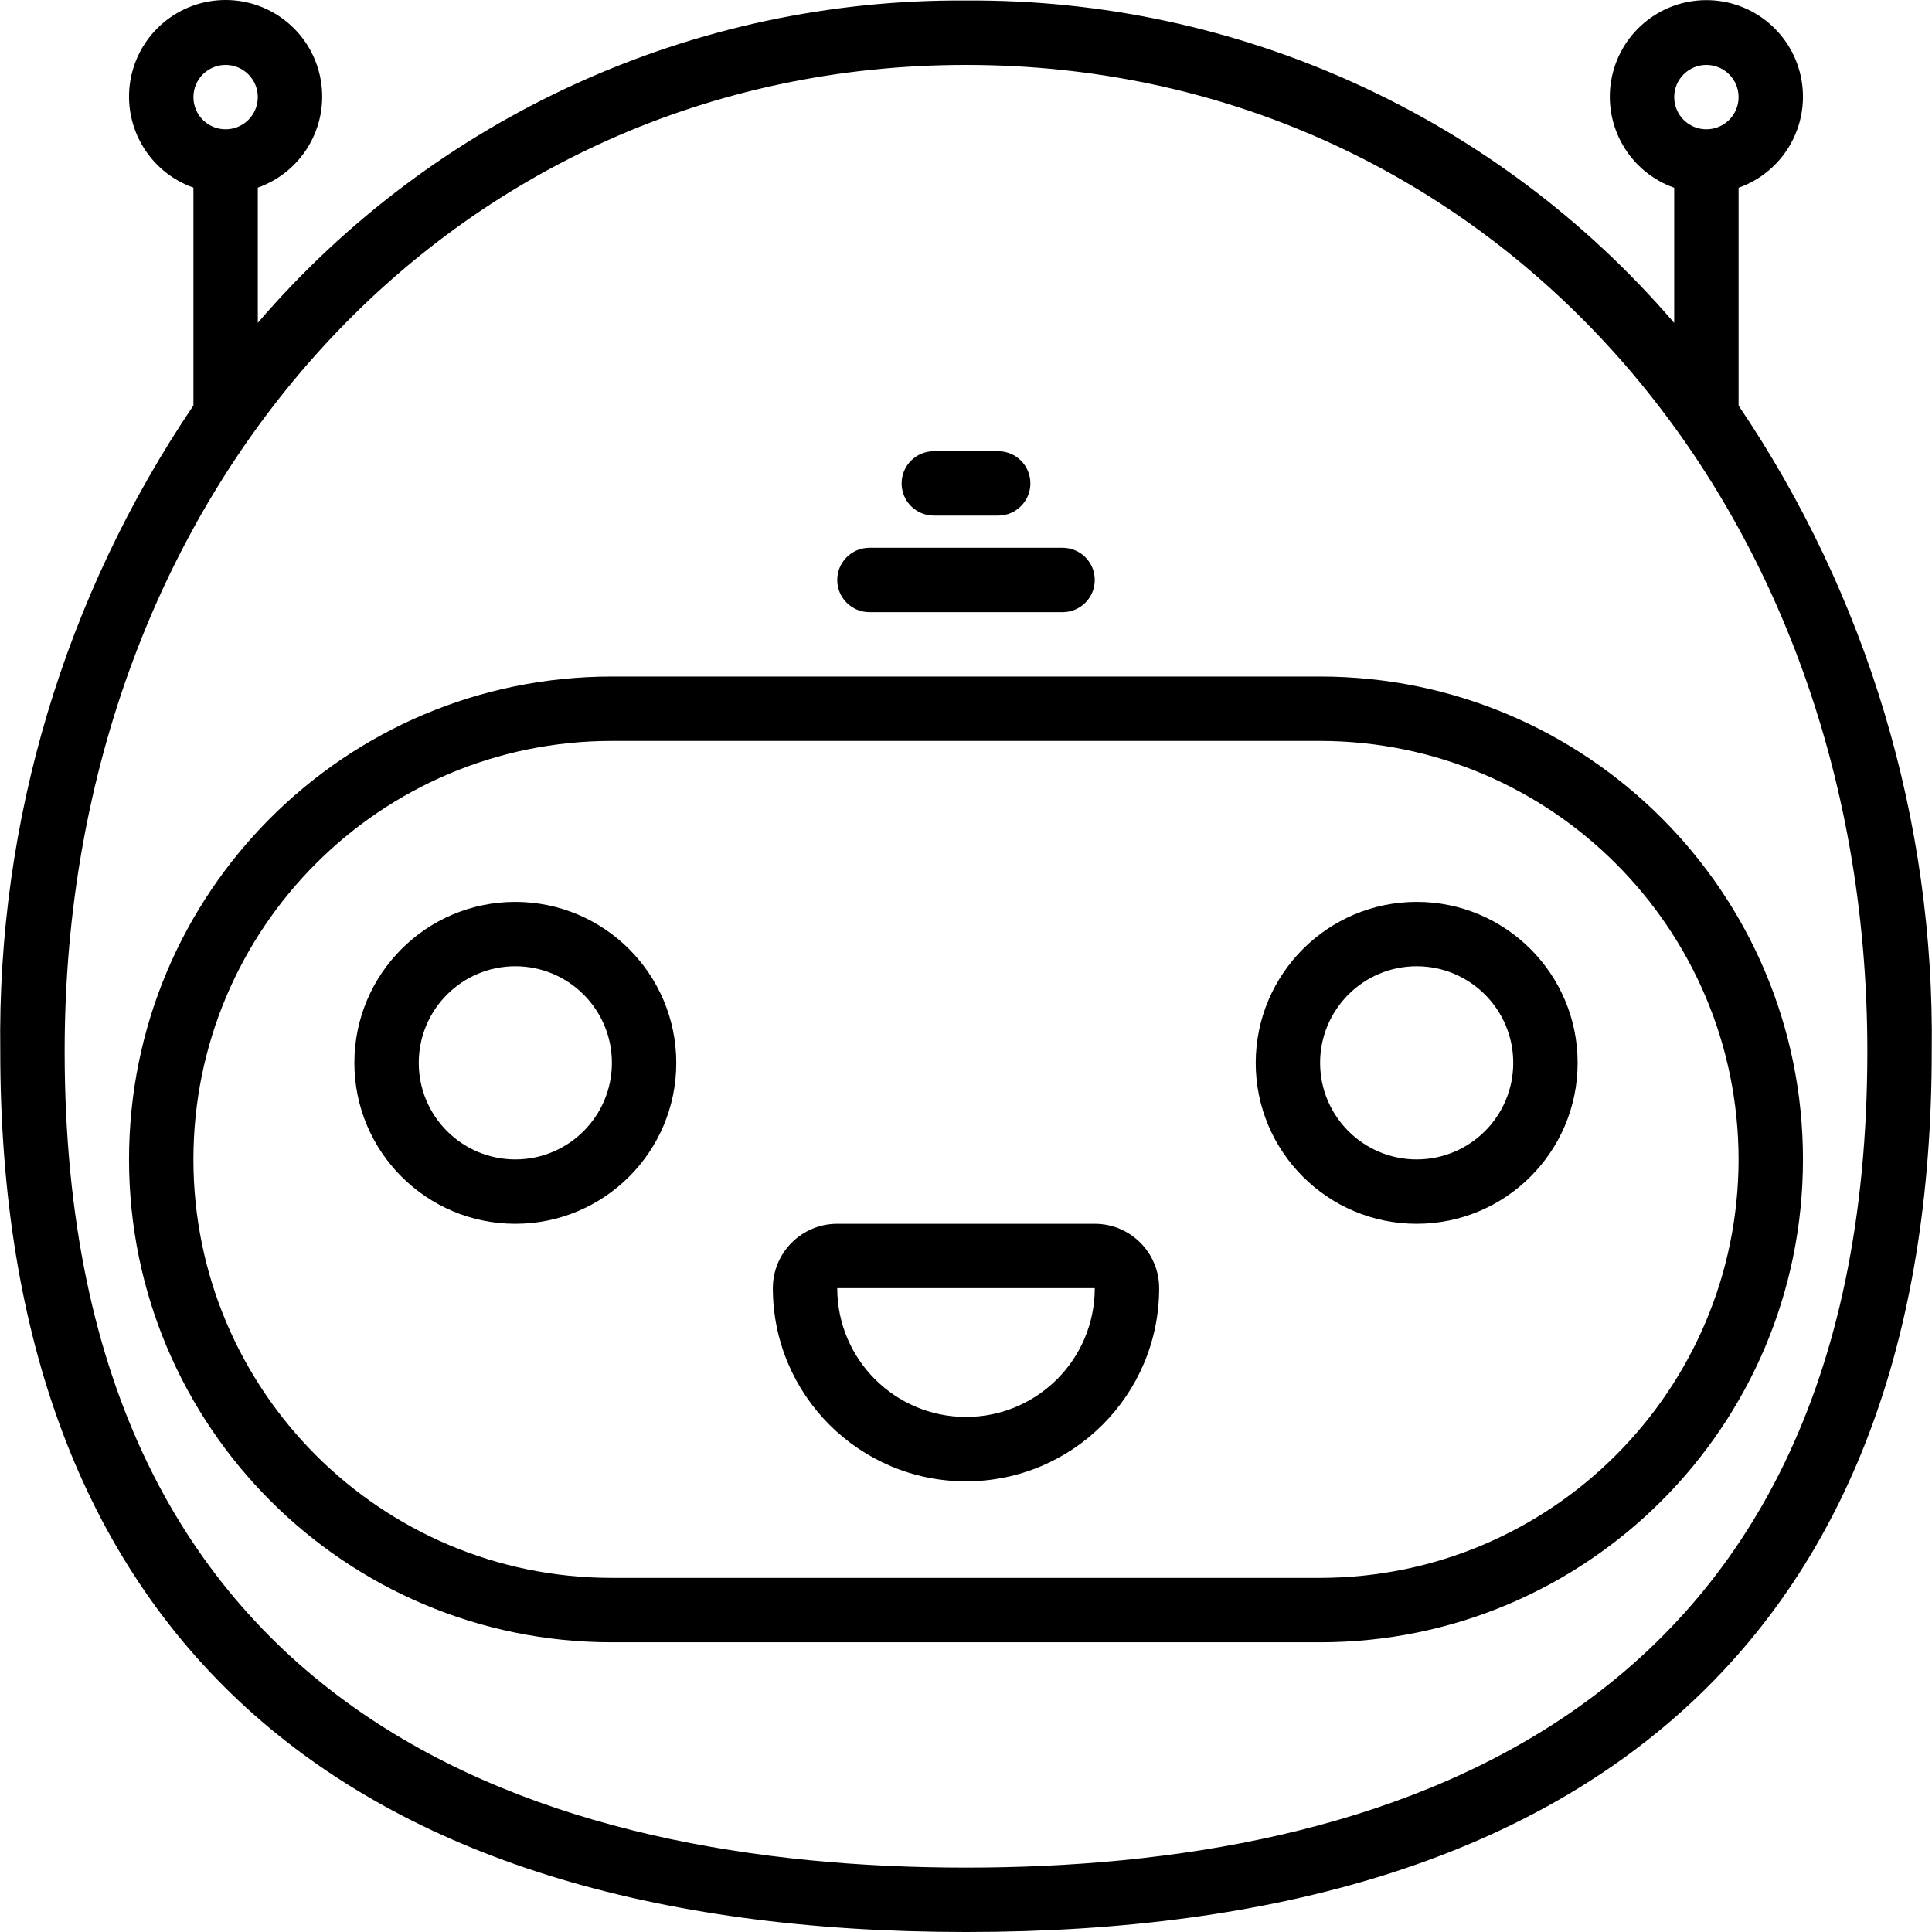 <svg id="Capa_1" enable-background="new 0 0 512.14 512.14" height="512" viewBox="0 0 512.14 512.14" width="512" xmlns="http://www.w3.org/2000/svg"><g><g id="Page-1_14_"><g id="_x30_15---Happy-Chat-Bot" transform="translate(-1 -1)"><path id="Shape_106_" d="m163.204 180.34c-70.692 0-128 57.308-128 128s57.308 128 128 128h187.733c70.692 0 128-57.308 128-128s-57.308-128-128-128zm298.666 128c-.071 61.238-49.696 110.863-110.933 110.933h-187.733c-61.267 0-110.933-49.667-110.933-110.933s49.667-110.933 110.933-110.933h187.733c61.238.07 110.863 49.696 110.933 110.933z"/><path id="Shape_105_" d="m231.47 163.274h51.2c4.713 0 8.533-3.82 8.533-8.533s-3.821-8.533-8.533-8.533h-51.2c-4.713 0-8.533 3.821-8.533 8.533s3.821 8.533 8.533 8.533z"/><path id="Shape_104_" d="m248.537 137.674h17.067c4.713 0 8.533-3.821 8.533-8.533 0-4.713-3.82-8.533-8.533-8.533h-17.067c-4.713 0-8.533 3.821-8.533 8.533s3.82 8.533 8.533 8.533z"/><path id="Shape_103_" d="m461.87 50.77c11.755-4.156 18.806-16.176 16.698-28.465s-12.763-21.271-25.231-21.271-23.123 8.982-25.231 21.271 4.943 24.309 16.698 28.465v35.84c-46.951-54.728-115.627-85.995-187.734-85.47-72.1-.533-140.776 30.72-187.733 85.436v-35.84c11.755-4.156 18.806-16.176 16.698-28.465s-12.763-21.271-25.231-21.271-23.123 8.982-25.232 21.271c-2.108 12.289 4.943 24.309 16.698 28.465v57.754c-34.159 50.473-52.028 110.203-51.2 171.144 0 152.764 88.525 233.506 256 233.506s256-80.742 256-233.506c.822-60.929-17.047-120.646-51.2-171.11zm-8.533-32.563c4.713 0 8.533 3.821 8.533 8.533s-3.82 8.533-8.533 8.533-8.533-3.821-8.533-8.533 3.82-8.533 8.533-8.533zm-392.533 0c4.713 0 8.533 3.821 8.533 8.533s-3.82 8.533-8.533 8.533-8.533-3.821-8.533-8.533 3.82-8.533 8.533-8.533zm196.266 477.867c-108.996 0-238.933-37.547-238.933-216.439 0-149.035 102.724-261.427 238.933-261.427s238.933 112.393 238.933 261.427c.001 178.892-129.936 216.439-238.933 216.439z"/><path id="Shape_102_" d="m137.604 240.074c-23.564 0-42.667 19.103-42.667 42.667s19.103 42.667 42.667 42.667 42.667-19.103 42.667-42.667c-.029-23.553-19.115-42.639-42.667-42.667zm0 68.266c-14.138 0-25.6-11.462-25.6-25.6s11.462-25.6 25.6-25.6c14.139 0 25.6 11.462 25.6 25.6 0 14.139-11.462 25.6-25.6 25.6z"/><path id="Shape_101_" d="m333.87 282.74c0 23.564 19.103 42.667 42.667 42.667s42.667-19.103 42.667-42.667-19.103-42.667-42.667-42.667c-23.552.029-42.638 19.115-42.667 42.667zm42.667-25.6c14.138 0 25.6 11.462 25.6 25.6s-11.462 25.6-25.6 25.6-25.6-11.462-25.6-25.6 11.462-25.6 25.6-25.6z"/><path id="Shape_100_" d="m291.204 325.407h-68.267c-9.426 0-17.067 7.641-17.067 17.067 0 28.277 22.923 51.2 51.2 51.2s51.2-22.923 51.2-51.2c0-9.426-7.641-17.067-17.066-17.067zm-34.134 51.2c-18.851 0-34.133-15.282-34.133-34.133h68.267c0 18.851-15.282 34.133-34.134 34.133z"/></g></g></g></svg>